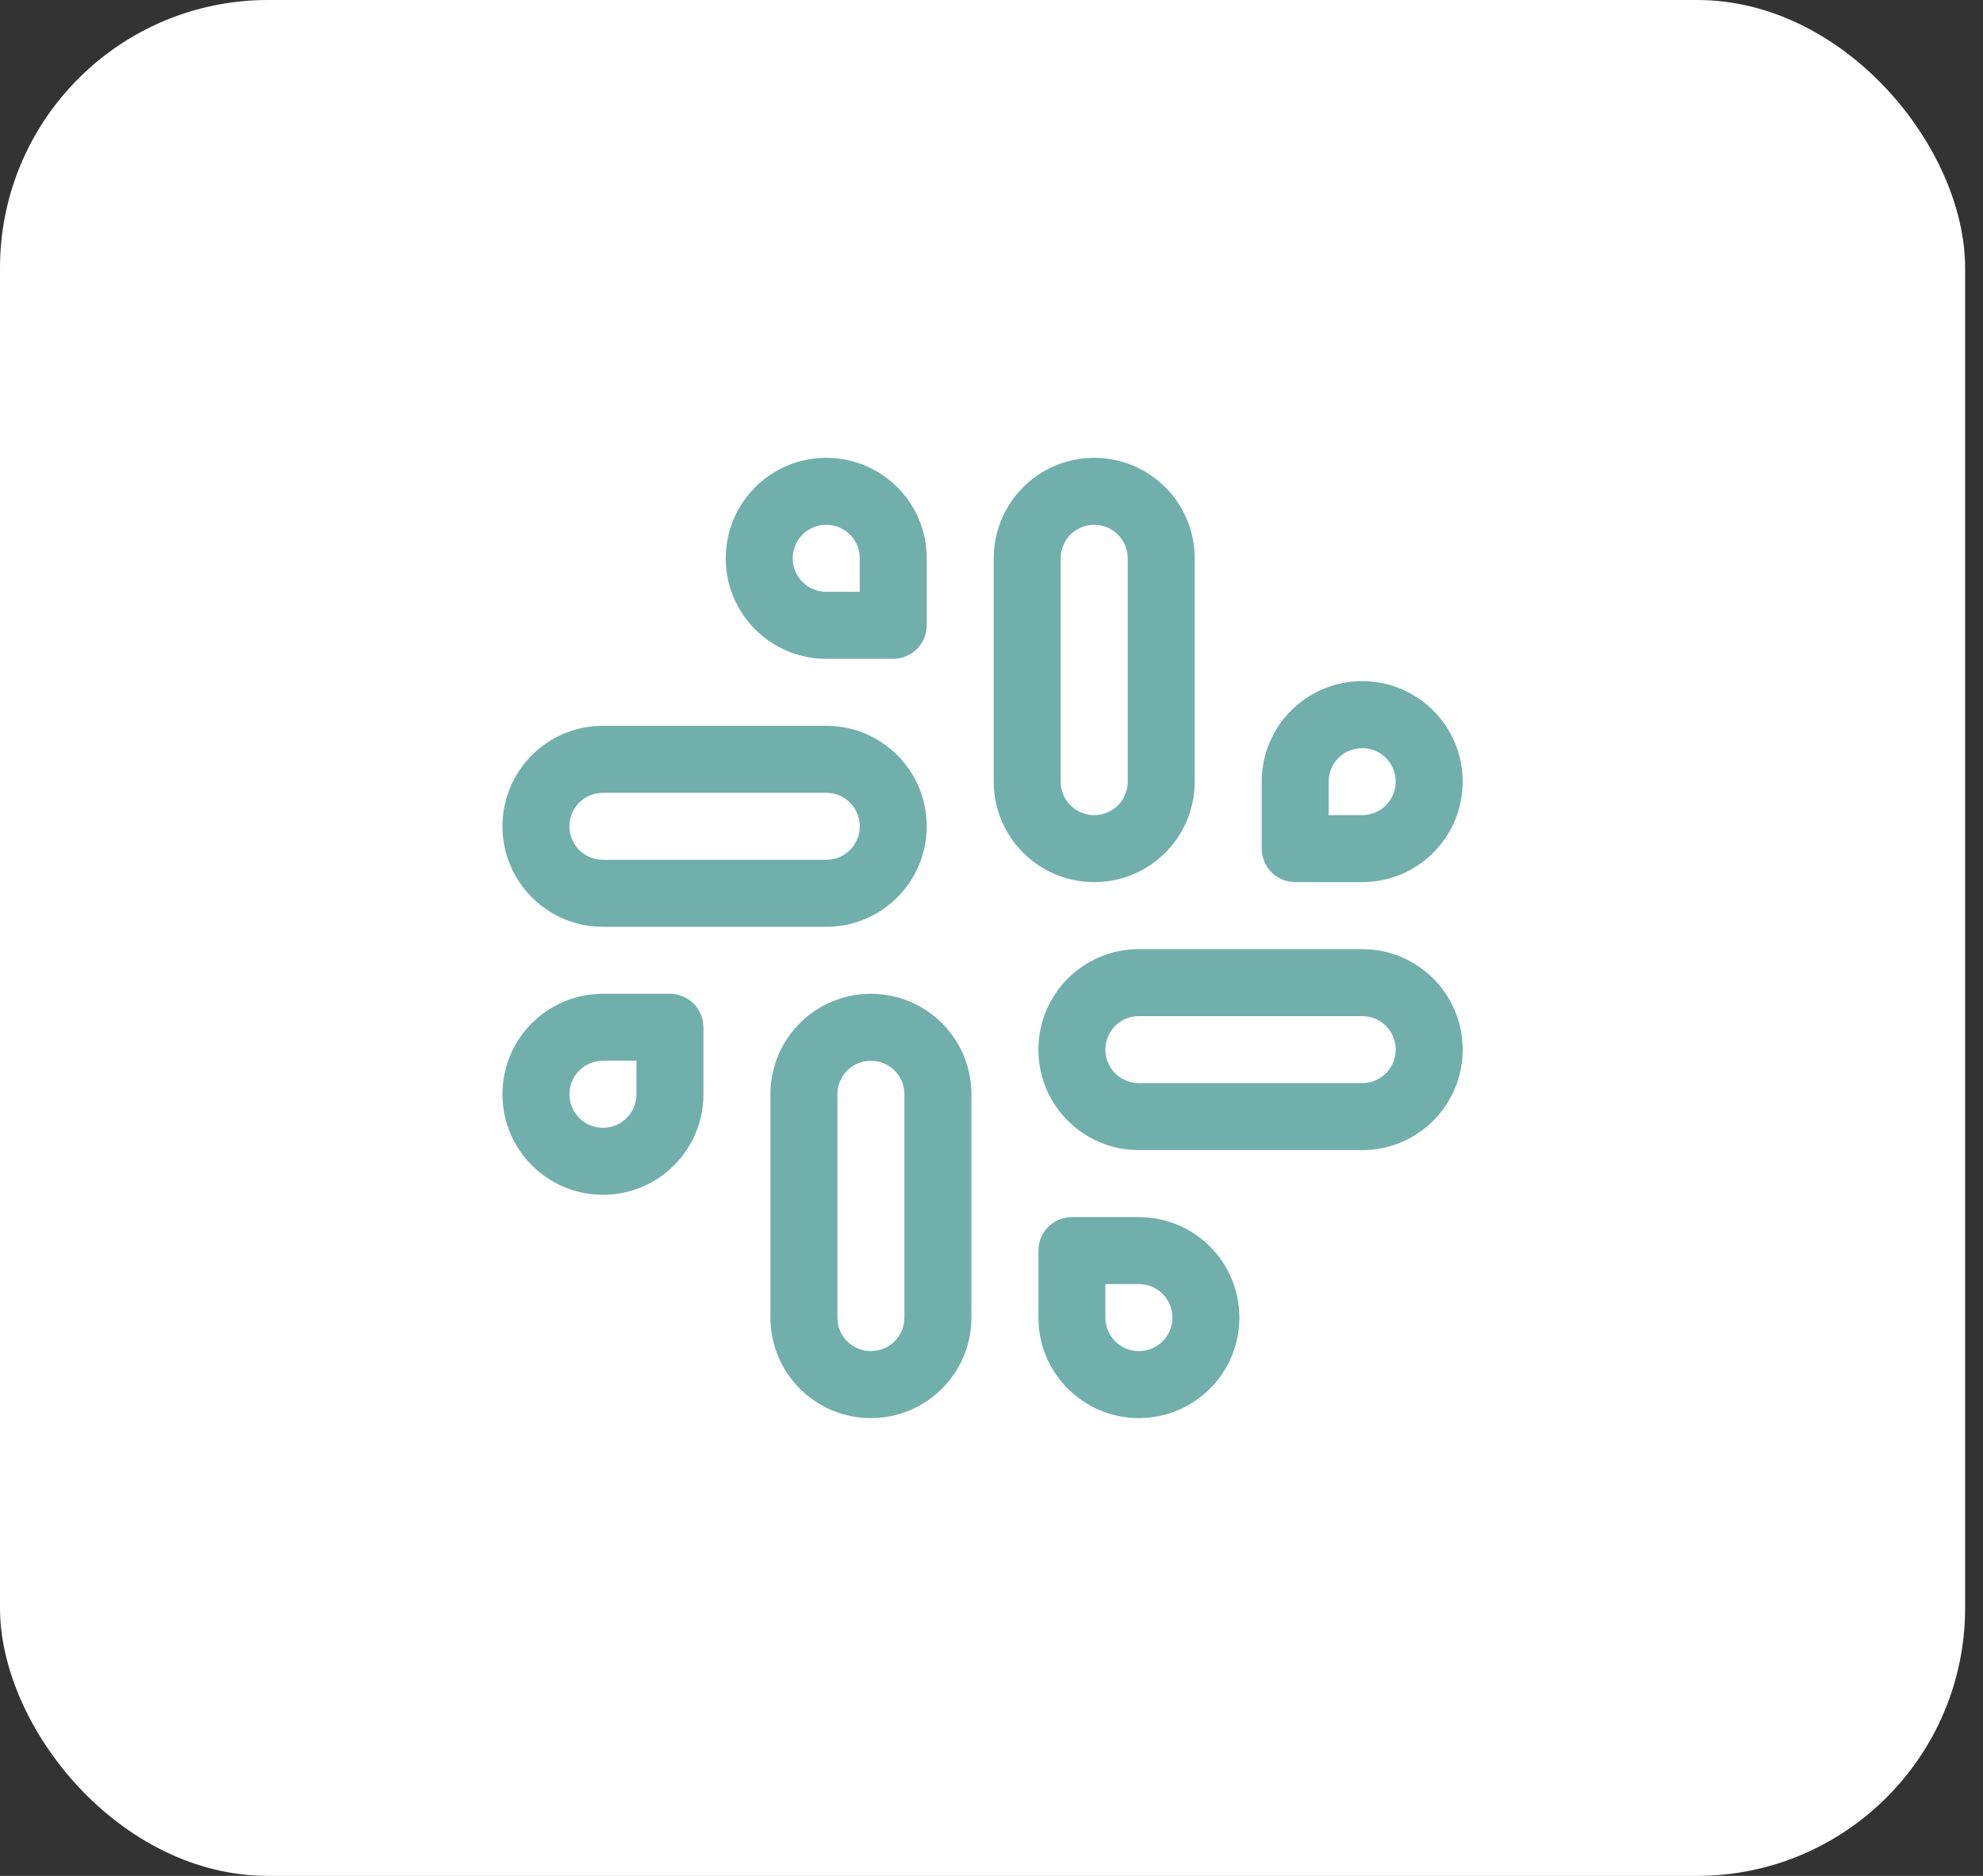 <svg width="74" height="70" viewBox="0 0 74 70" fill="none" xmlns="http://www.w3.org/2000/svg">
<rect x="0" y="0" width="74" height="70" fill="#333333" stroke="none"/>
<rect width="73.333" height="70" rx="10" fill="white"/>
<path fill-rule="evenodd" clip-rule="evenodd" d="M40.833 17.084C38.76 17.084 37.083 18.76 37.083 20.834V29.167C37.083 31.241 38.76 32.917 40.833 32.917C42.907 32.917 44.583 31.241 44.583 29.167V20.834C44.583 18.76 42.907 17.084 40.833 17.084ZM39.583 20.834C39.583 20.14 40.14 19.584 40.833 19.584C41.526 19.584 42.083 20.14 42.083 20.834V29.167C42.083 29.86 41.526 30.417 40.833 30.417C40.14 30.417 39.583 29.86 39.583 29.167V20.834Z" fill="#71AFAC"/>
<path fill-rule="evenodd" clip-rule="evenodd" d="M50.833 25.417C48.76 25.417 47.083 27.093 47.083 29.167V31.667C47.083 32.357 47.643 32.917 48.333 32.917H50.833C52.907 32.917 54.583 31.241 54.583 29.167C54.583 27.093 52.907 25.417 50.833 25.417ZM49.583 29.167C49.583 28.474 50.14 27.917 50.833 27.917C51.526 27.917 52.083 28.474 52.083 29.167C52.083 29.86 51.526 30.417 50.833 30.417H49.583V29.167Z" fill="#71AFAC"/>
<path fill-rule="evenodd" clip-rule="evenodd" d="M28.75 40.834C28.75 38.76 30.426 37.084 32.5 37.084C34.574 37.084 36.25 38.76 36.25 40.834V49.167C36.25 51.24 34.574 52.917 32.5 52.917C30.426 52.917 28.75 51.24 28.75 49.167V40.834ZM32.5 39.584C31.807 39.584 31.25 40.141 31.25 40.834V49.167C31.25 49.86 31.807 50.417 32.5 50.417C33.193 50.417 33.75 49.86 33.75 49.167V40.834C33.75 40.141 33.193 39.584 32.5 39.584Z" fill="#71AFAC"/>
<path fill-rule="evenodd" clip-rule="evenodd" d="M22.5 37.084C20.426 37.084 18.75 38.76 18.75 40.834C18.75 42.907 20.426 44.584 22.5 44.584C24.574 44.584 26.25 42.907 26.25 40.834V38.334C26.25 37.643 25.69 37.084 25 37.084H22.5ZM21.25 40.834C21.25 40.141 21.807 39.584 22.5 39.584H23.75V40.834C23.75 41.526 23.193 42.084 22.5 42.084C21.807 42.084 21.25 41.526 21.25 40.834Z" fill="#71AFAC"/>
<path fill-rule="evenodd" clip-rule="evenodd" d="M38.75 39.167C38.75 37.093 40.426 35.417 42.5 35.417H50.833C52.907 35.417 54.583 37.093 54.583 39.167C54.583 41.24 52.907 42.917 50.833 42.917H42.5C40.426 42.917 38.75 41.24 38.75 39.167ZM42.5 37.917C41.807 37.917 41.25 38.474 41.25 39.167C41.25 39.86 41.807 40.417 42.5 40.417H50.833C51.526 40.417 52.083 39.86 52.083 39.167C52.083 38.474 51.526 37.917 50.833 37.917H42.5Z" fill="#71AFAC"/>
<path fill-rule="evenodd" clip-rule="evenodd" d="M40 45.417C39.309 45.417 38.75 45.977 38.75 46.667V49.167C38.75 51.24 40.426 52.917 42.5 52.917C44.574 52.917 46.25 51.24 46.25 49.167C46.25 47.093 44.574 45.417 42.5 45.417H40ZM41.25 49.167V47.917H42.5C43.193 47.917 43.75 48.474 43.75 49.167C43.75 49.86 43.193 50.417 42.5 50.417C41.807 50.417 41.25 49.86 41.25 49.167Z" fill="#71AFAC"/>
<path fill-rule="evenodd" clip-rule="evenodd" d="M18.75 30.834C18.75 28.76 20.426 27.084 22.5 27.084H30.833C32.907 27.084 34.583 28.76 34.583 30.834C34.583 32.907 32.907 34.584 30.833 34.584H22.5C20.426 34.584 18.75 32.907 18.75 30.834ZM22.5 29.584C21.807 29.584 21.25 30.14 21.25 30.834C21.25 31.526 21.807 32.084 22.5 32.084H30.833C31.526 32.084 32.083 31.526 32.083 30.834C32.083 30.14 31.526 29.584 30.833 29.584H22.5Z" fill="#71AFAC"/>
<path fill-rule="evenodd" clip-rule="evenodd" d="M30.833 17.084C28.759 17.084 27.083 18.76 27.083 20.834C27.083 22.907 28.759 24.584 30.833 24.584H33.333C34.024 24.584 34.583 24.024 34.583 23.334V20.834C34.583 18.76 32.907 17.084 30.833 17.084ZM29.583 20.834C29.583 20.14 30.14 19.584 30.833 19.584C31.526 19.584 32.083 20.14 32.083 20.834V22.084H30.833C30.14 22.084 29.583 21.526 29.583 20.834Z" fill="#71AFAC"/>
</svg>

